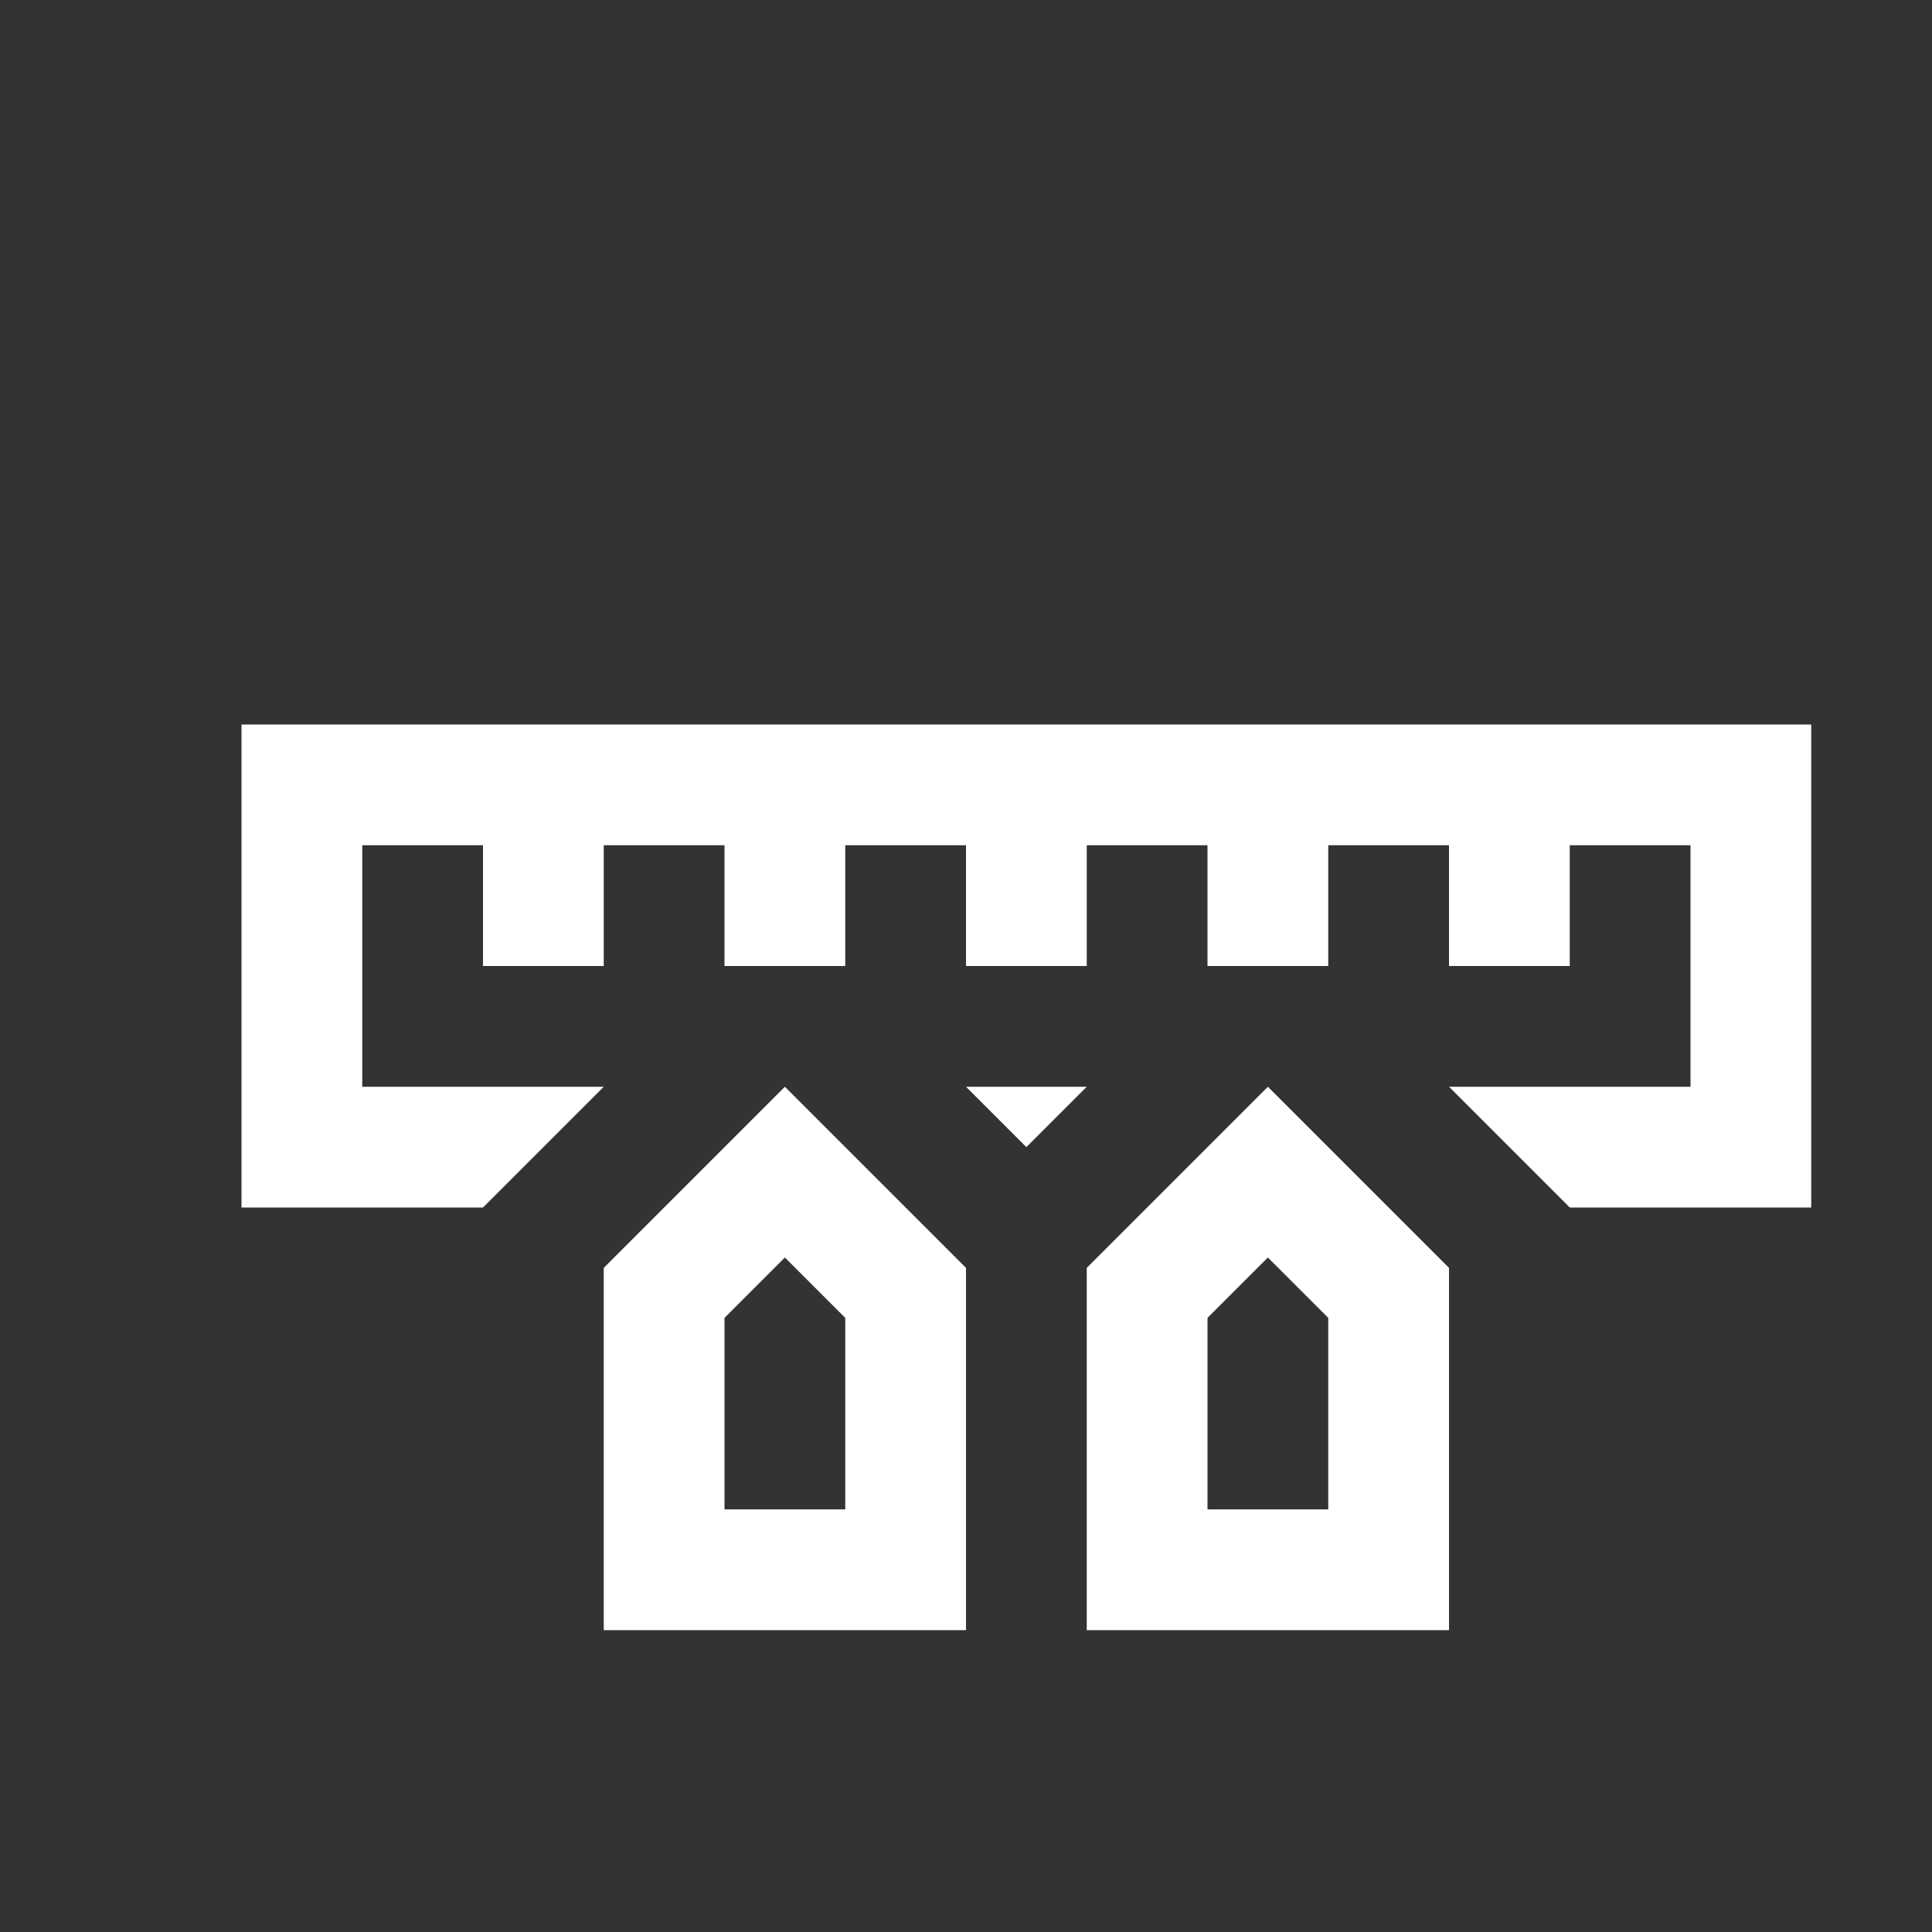<?xml version="1.0" encoding="UTF-8" standalone="no"?>
<svg
   viewBox="0 0 16 16"
   version="1.1"
   id="svg5"
   sodipodi:docname="filer_limitrange.svg"
   inkscape:version="1.2.1 (9c6d41e, 2022-07-14)"
   width="32"
   height="32"
   xmlns:inkscape="http://www.inkscape.org/namespaces/inkscape"
   xmlns:sodipodi="http://sodipodi.sourceforge.net/DTD/sodipodi-0.dtd"
   xmlns="http://www.w3.org/2000/svg"
   xmlns:svg="http://www.w3.org/2000/svg"
   xmlns:rdf="http://www.w3.org/1999/02/22-rdf-syntax-ns#"
   xmlns:cc="http://creativecommons.org/ns#"
   xmlns:dc="http://purl.org/dc/elements/1.1/">
  <rect x="0" y="0" width="16" height="16" fill="#333333" stroke="none"/>
  <sodipodi:namedview
     pagecolor="#ffffff"
     bordercolor="#666666"
     borderopacity="1"
     objecttolerance="10"
     gridtolerance="10"
     guidetolerance="10"
     inkscape:pageopacity="0"
     inkscape:pageshadow="2"
     inkscape:window-width="3840"
     inkscape:window-height="2067"
     id="namedview7"
     showgrid="true"
     inkscape:zoom="45.254834"
     inkscape:cx="17.854446"
     inkscape:cy="15.501106"
     inkscape:window-x="1920"
     inkscape:window-y="0"
     inkscape:window-maximized="1"
     inkscape:current-layer="svg5"
     inkscape:snap-bbox="true"
     inkscape:bbox-nodes="true"
     inkscape:snap-page="true"
     inkscape:document-rotation="0"
     inkscape:snap-bbox-edge-midpoints="true"
     inkscape:snap-grids="true"
     inkscape:object-nodes="true"
     inkscape:pagecheckerboard="0"
     inkscape:showpageshadow="0"
     inkscape:deskcolor="#d1d1d1">
    <inkscape:grid
       type="xygrid"
       id="grid828" />
  </sodipodi:namedview>
  <defs
     id="defs3051">
    <style
       type="text/css"
       id="current-color-scheme">
      .ColorScheme-Text {
        color:#232629;
      }
      </style>
  </defs>
  <path
     id="path2923"
     style="fill:#ffffff;fill-opacity:1;stroke:none"
     d="M 2 6 L 2 7 L 2 9 L 2 10 L 4 10 L 5 9 L 4 9 L 3 9 L 3 7 L 4 7 L 4 8 L 5 8 L 5 7 L 6 7 L 6 8 L 7 8 L 7 7 L 8 7 L 8 8 L 9 8 L 9 7 L 10 7 L 10 8 L 11 8 L 11 7 L 12 7 L 12 8 L 13 8 L 13 7 L 14 7 L 14 9 L 13 9 L 12 9 L 13 10 L 14 10 L 15 10 L 15 9 L 15 7 L 15 6 L 14 6 L 11 6 L 2 6 z M 6.5 9 L 5.793 9.707 L 5 10.5 L 5 11.742 L 5 13.5 L 6 13.5 L 7 13.5 L 8 13.5 L 8 11.742 L 8 10.5 L 6.5 9 z M 8 9 L 8.5 9.5 L 9 9 L 8 9 z M 10.5 9 L 9.793 9.707 L 9 10.5 L 9 11.742 L 9 13.5 L 10 13.5 L 11 13.5 L 12 13.5 L 12 11.742 L 12 10.5 L 10.5 9 z M 6.5 10.414 L 7 10.914 L 7 12.5 L 6 12.5 L 6 10.914 L 6.5 10.414 z M 10.5 10.414 L 11 10.914 L 11 12.5 L 10 12.5 L 10 10.914 L 10.5 10.414 z " />
</svg>
